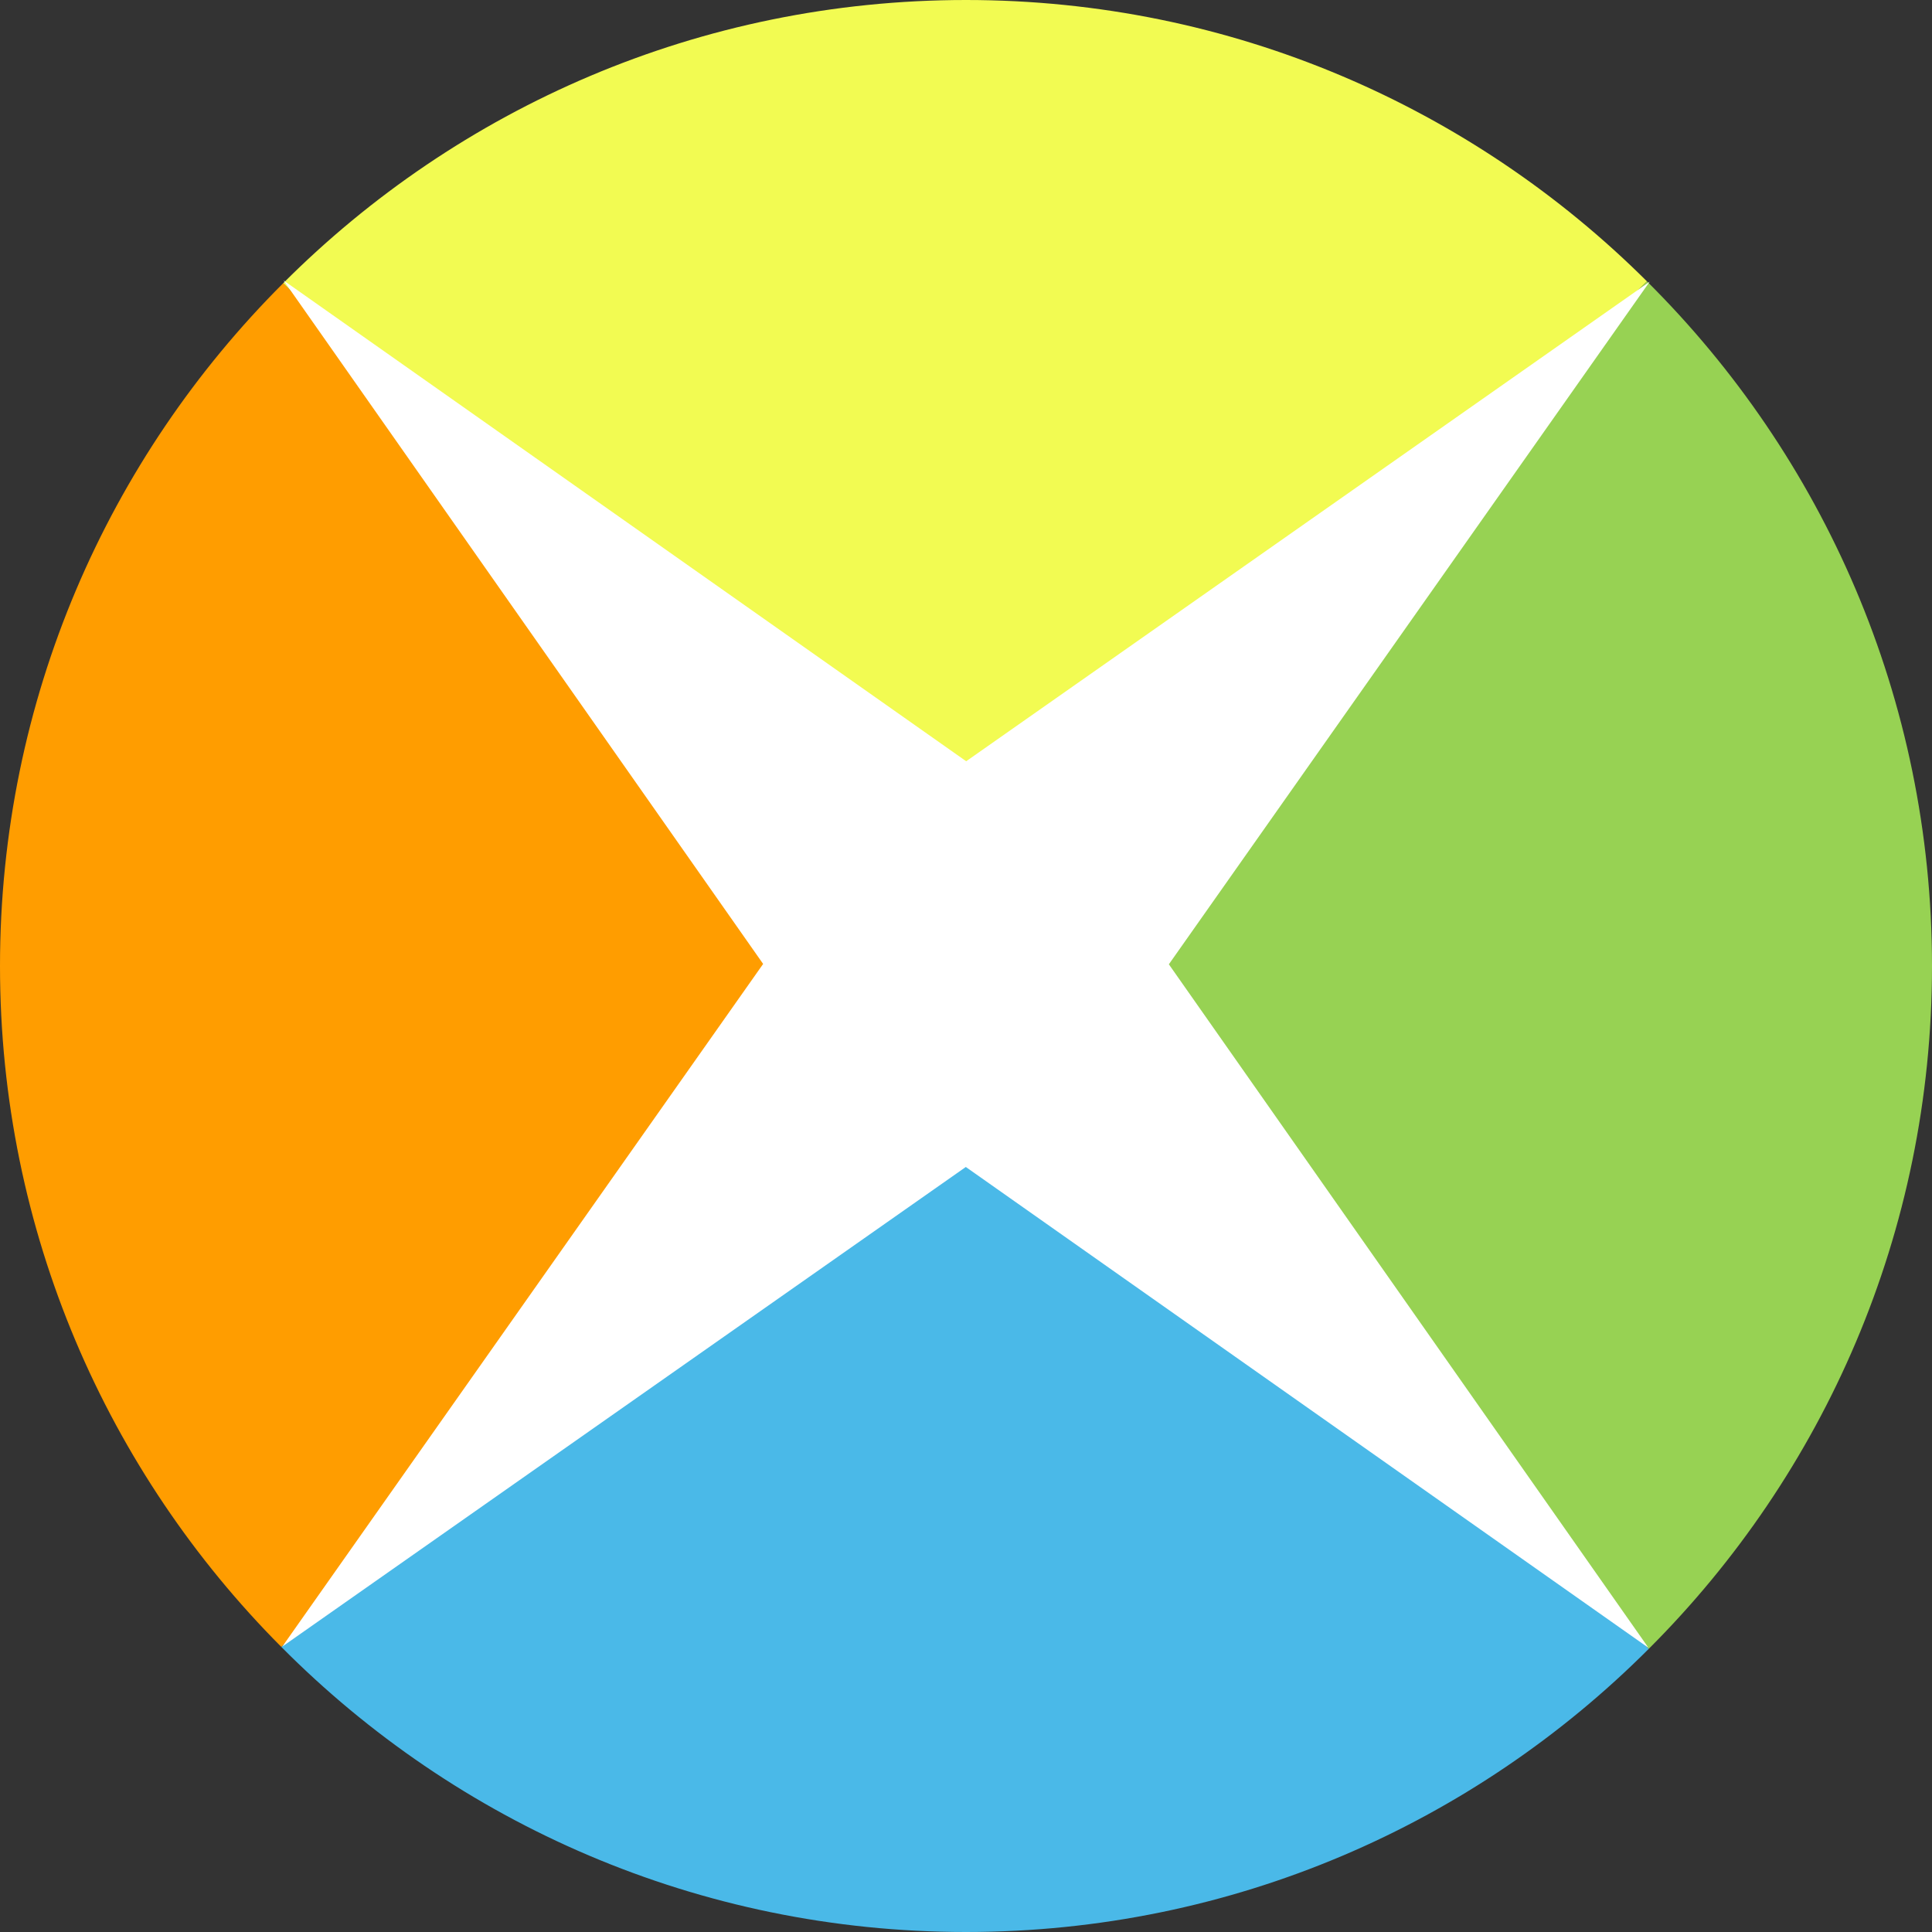 <?xml version="1.0" encoding="UTF-8" standalone="no"?><!-- Generator: Gravit.io --><svg xmlns="http://www.w3.org/2000/svg" xmlns:xlink="http://www.w3.org/1999/xlink" style="isolation:isolate" viewBox="0 0 1152 1152" width="1152pt" height="1152pt"><rect x="0" y="0" width="1152" height="1152" fill="#333333" stroke="none"/><defs><clipPath id="_clipPath_IZiMcX5fc3kokgvpUUBz4qceTo2hdbyD"><rect width="1152" height="1152"/></clipPath></defs><g clip-path="url(#_clipPath_IZiMcX5fc3kokgvpUUBz4qceTo2hdbyD)"><clipPath id="_clipPath_NtFEwllnANa8Y5LcffynjGPBedzmbYiw"><rect x="0" y="0" width="1152" height="1152" transform="matrix(1,0,0,1,0,0)" fill="rgb(255,255,255)"/></clipPath><g clip-path="url(#_clipPath_NtFEwllnANa8Y5LcffynjGPBedzmbYiw)"><g><path d=" M 983.135 983.135 C 878.951 1087.477 734.951 1152 576 1152 C 416.477 1152 272.014 1087.011 167.74 982.01 L 574.875 574.875 L 983.135 983.135 L 983.135 983.135 Z " fill="rgb(74,185,232)"/><path d=" M 983.135 983.135 C 1087.477 878.951 1152 734.951 1152 576 C 1152 416.477 1087.011 272.014 982.01 167.74 L 982.01 167.74 L 574.875 574.875 L 983.135 983.135 L 983.135 983.135 Z " fill="rgb(151,210,83)"/><path d=" M 574.875 574.875 L 167.74 982.01 C 64.062 877.916 0 734.38 0 576 C 0 417.049 64.523 273.049 168.865 168.865 L 574.875 574.875 L 574.875 574.875 Z " fill="rgb(255,157,0)"/><path d=" M 574.875 574.875 L 982.01 167.74 L 982.01 167.74 C 877.916 64.062 734.38 0 576 0 C 417.049 0 273.049 64.523 168.865 168.865 L 574.875 574.875 L 574.875 574.875 Z " fill="rgb(242,251,82)"/><path d=" M 982.924 982.539 L 575.89 695.835 L 168.336 981.799 L 455.04 574.765 L 169.076 167.211 L 576.11 453.915 L 983.664 167.951 L 696.96 574.985 L 982.924 982.539 Z " fill="rgb(255,255,255)"/></g></g></g></svg>